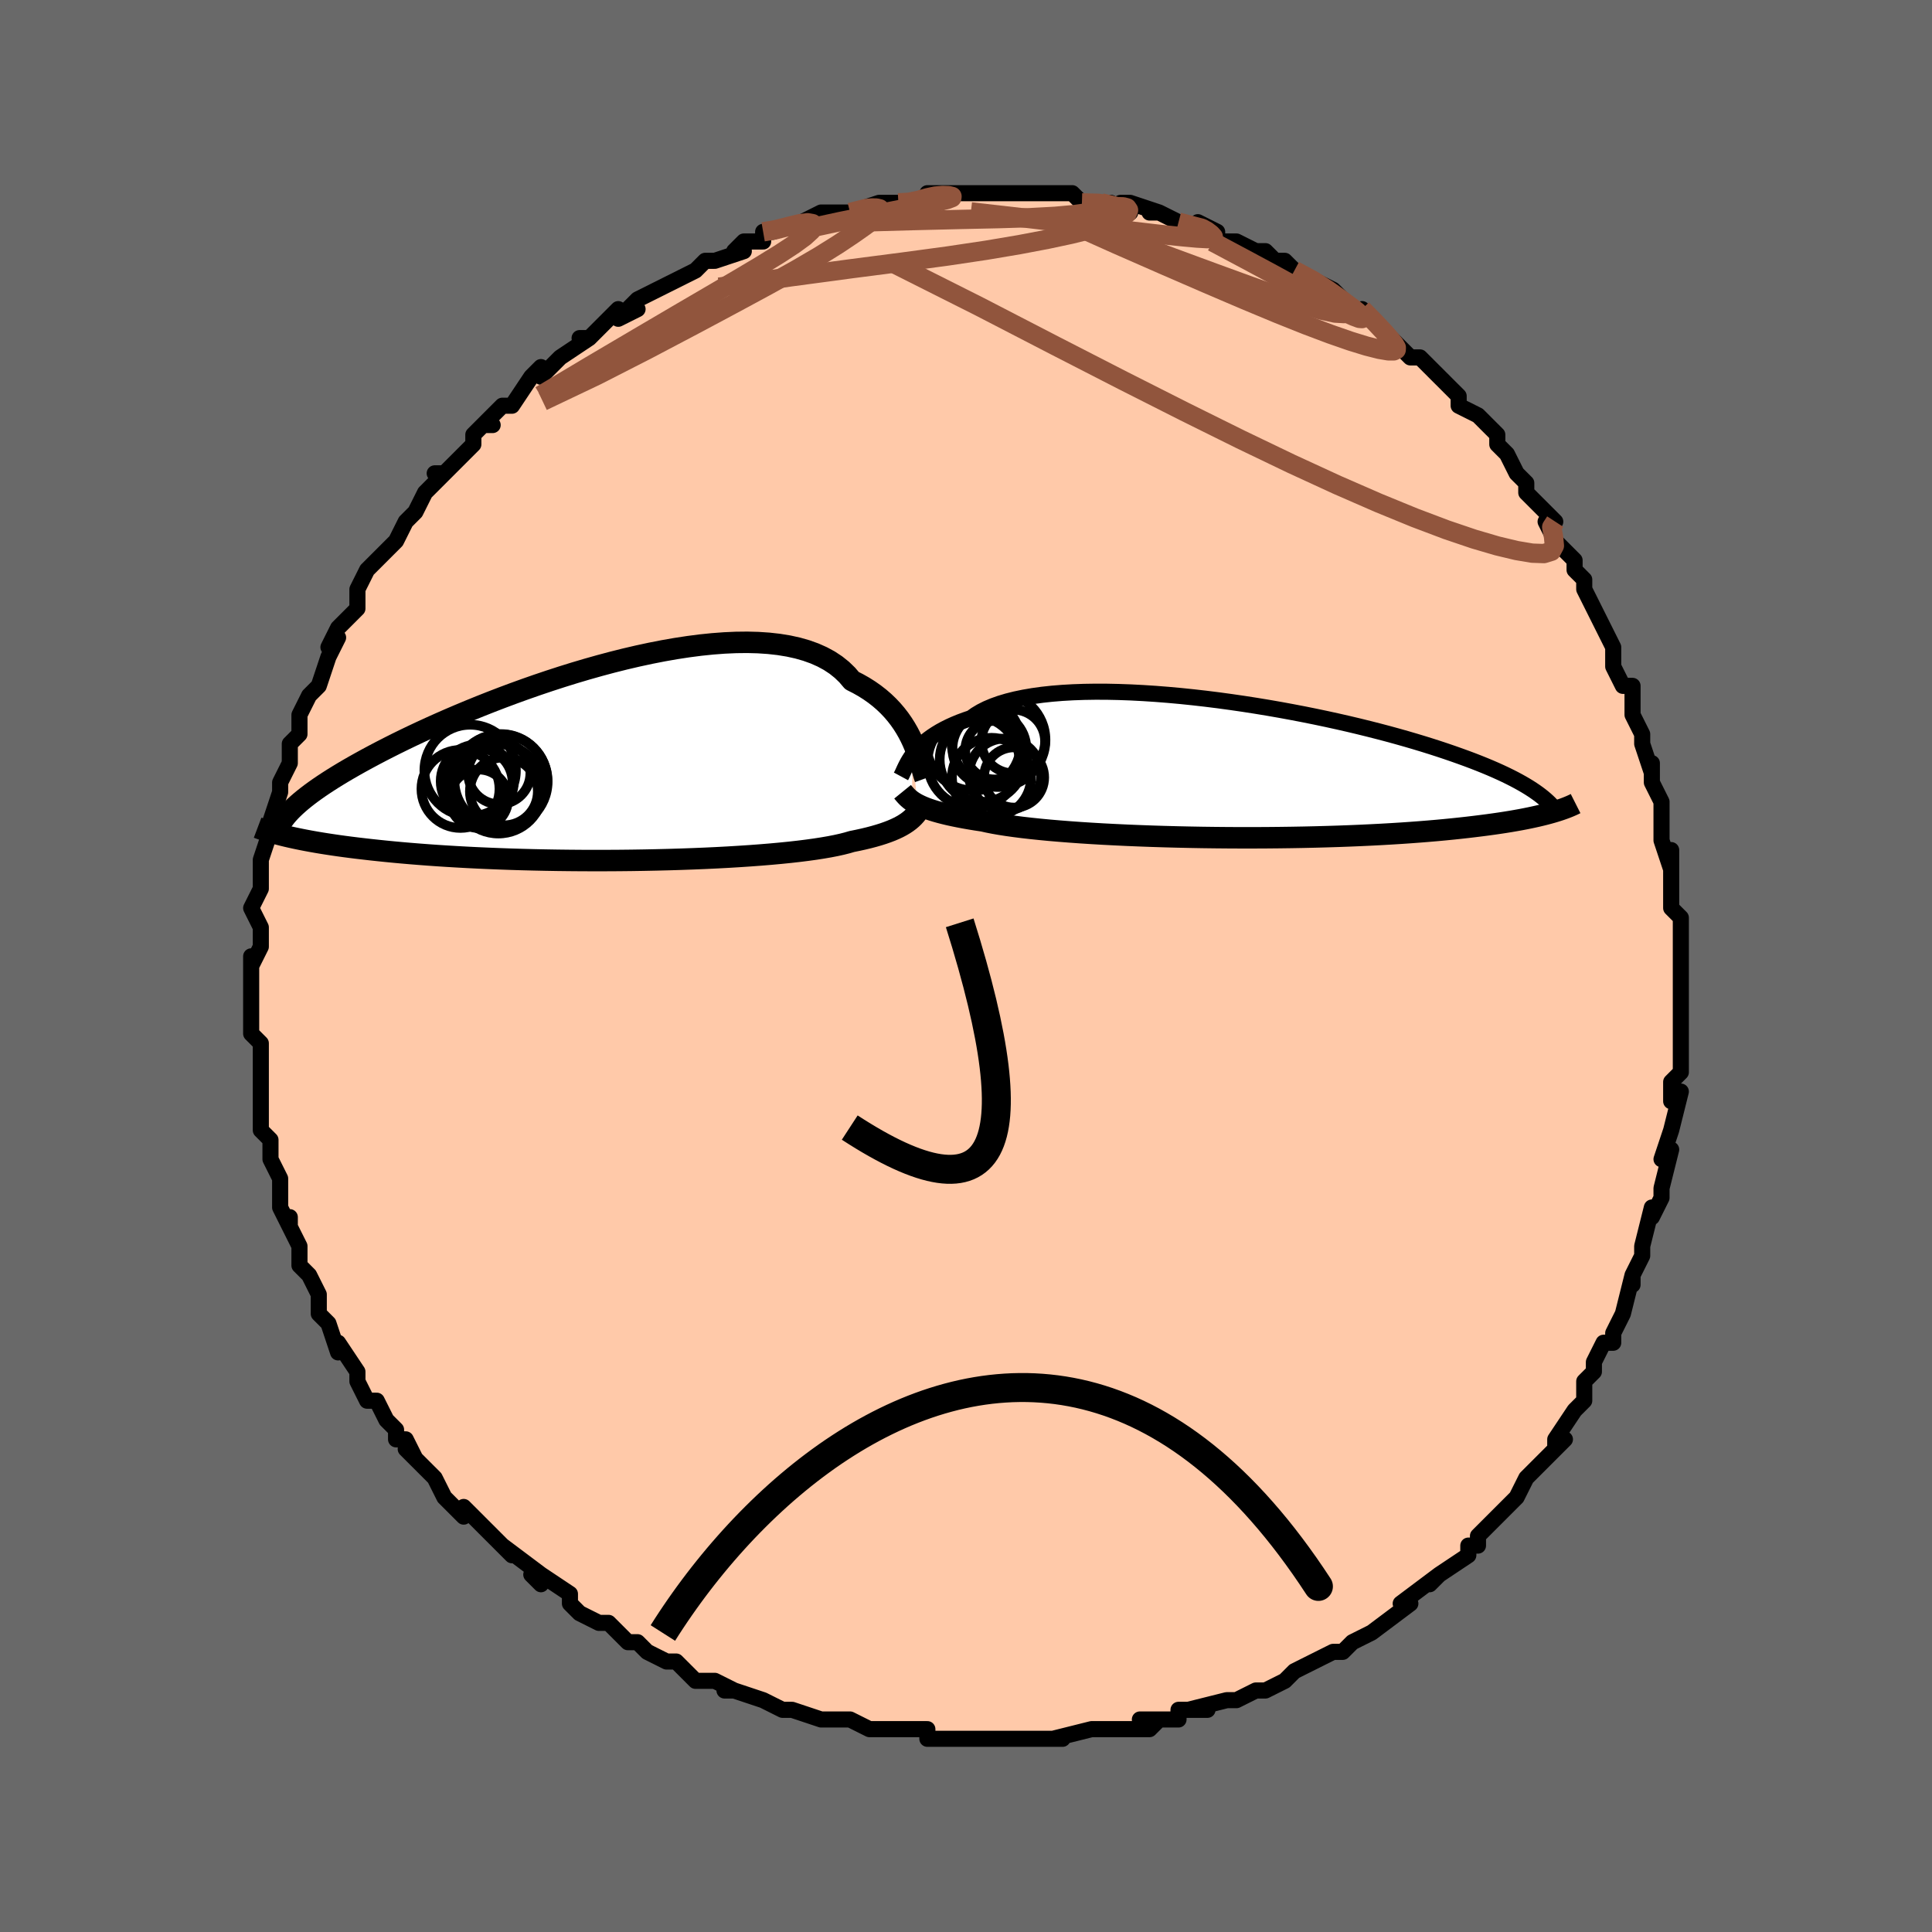 <svg viewBox="-100 -100 200 200" xmlns="http://www.w3.org/2000/svg" width="400" height="400" id="face-svg"><defs><clipPath id="leftEyeClipPath"><polyline points="32.052,-2.218,31.831,-2.687,31.586,-3.159,31.315,-3.631,31.018,-4.1,30.692,-4.565,30.338,-5.022,29.955,-5.471,29.541,-5.909,29.097,-6.334,28.622,-6.745,28.115,-7.14,27.577,-7.518,27.008,-7.878,26.408,-8.218,25.777,-8.538,25.284,-9.117,24.729,-9.653,24.114,-10.145,23.438,-10.592,22.703,-10.991,21.91,-11.344,21.061,-11.649,20.159,-11.907,19.205,-12.117,18.203,-12.281,17.156,-12.399,16.066,-12.472,14.937,-12.502,13.772,-12.489,12.575,-12.436,11.349,-12.344,10.099,-12.216,8.827,-12.051,7.538,-11.854,6.235,-11.626,4.921,-11.368,3.601,-11.084,2.278,-10.775,0.955,-10.443,-0.364,-10.09,-1.676,-9.72,-2.979,-9.333,-4.268,-8.932,-5.542,-8.518,-6.798,-8.095,-8.033,-7.663,-9.244,-7.225,-10.431,-6.782,-11.591,-6.336,-12.721,-5.889,-13.822,-5.441,-14.891,-4.995,-15.927,-4.552,-16.93,-4.112,-17.898,-3.678,-18.832,-3.249,-19.731,-2.826,-20.595,-2.411,-21.425,-2.003,-22.22,-1.603,-22.982,-1.212,-23.711,-0.829,-24.409,-0.455,-25.077,-0.089,-25.716,0.269,-26.327,0.619,-26.909,0.961,-27.463,1.296,-27.989,1.622,-28.488,1.941,-28.96,2.251,-29.406,2.554,-29.826,2.85,-30.222,3.137,-30.592,3.418,-30.939,3.691,-31.263,3.957,-31.564,4.216,-31.844,4.469,-32.793,7.567,-32.405,7.657,-31.998,7.747,-31.571,7.837,-31.124,7.928,-30.656,8.018,-30.167,8.108,-29.656,8.198,-29.123,8.287,-28.566,8.375,-27.987,8.463,-27.383,8.551,-26.755,8.637,-26.103,8.722,-25.426,8.806,-24.724,8.888,-23.996,8.971,-23.241,9.052,-22.458,9.133,-21.646,9.212,-20.805,9.289,-19.933,9.364,-19.03,9.437,-18.097,9.508,-17.134,9.576,-16.139,9.64,-15.115,9.701,-14.062,9.759,-12.98,9.813,-11.871,9.862,-10.735,9.908,-9.575,9.949,-8.392,9.985,-7.188,10.016,-5.964,10.042,-4.723,10.063,-3.468,10.078,-2.199,10.088,-0.921,10.092,0.364,10.09,1.653,10.083,2.944,10.069,4.233,10.049,5.517,10.023,6.794,9.991,8.058,9.953,9.308,9.908,10.54,9.858,11.751,9.801,12.937,9.738,14.094,9.668,15.221,9.593,16.312,9.512,17.366,9.425,18.38,9.332,19.35,9.234,20.273,9.13,21.148,9.02,21.972,8.906,22.744,8.786,23.461,8.662,24.122,8.533,24.726,8.399,25.273,8.261,25.762,8.118,26.377,7.993,26.962,7.864,27.518,7.73,28.045,7.591,28.541,7.448,29.009,7.3,29.446,7.147,29.855,6.99,30.236,6.827,30.589,6.66,30.914,6.488,31.213,6.31,31.487,6.128,31.736,5.94,31.963,5.747"></polyline></clipPath><clipPath id="rightEyeClipPath"><polyline points="-32.821,-1.453,-32.61,-1.726,-32.376,-2.001,-32.117,-2.278,-31.831,-2.554,-31.518,-2.829,-31.178,-3.102,-30.808,-3.37,-30.409,-3.634,-29.98,-3.893,-29.521,-4.144,-29.031,-4.388,-28.51,-4.624,-27.958,-4.852,-27.376,-5.069,-26.764,-5.277,-26.285,-5.619,-25.747,-5.941,-25.149,-6.242,-24.492,-6.52,-23.778,-6.775,-23.007,-7.006,-22.181,-7.213,-21.302,-7.396,-20.373,-7.555,-19.397,-7.69,-18.375,-7.8,-17.311,-7.886,-16.208,-7.949,-15.069,-7.989,-13.898,-8.007,-12.698,-8.003,-11.472,-7.977,-10.225,-7.932,-8.959,-7.866,-7.678,-7.783,-6.385,-7.681,-5.084,-7.563,-3.779,-7.428,-2.472,-7.279,-1.167,-7.116,0.132,-6.939,1.425,-6.751,2.706,-6.552,3.974,-6.343,5.225,-6.125,6.459,-5.898,7.671,-5.665,8.861,-5.425,10.026,-5.18,11.165,-4.93,12.276,-4.677,13.358,-4.42,14.409,-4.161,15.429,-3.901,16.418,-3.64,17.374,-3.378,18.297,-3.117,19.187,-2.856,20.045,-2.597,20.871,-2.339,21.665,-2.083,22.428,-1.829,23.16,-1.577,23.864,-1.328,24.541,-1.082,25.191,-0.838,25.813,-0.595,26.409,-0.355,26.979,-0.117,27.523,0.119,28.041,0.353,28.535,0.584,29.004,0.814,29.449,1.04,29.871,1.265,30.27,1.487,30.646,1.706,31.002,1.923,31.336,2.138,33.37,4.491,33.035,4.585,32.681,4.679,32.306,4.773,31.911,4.867,31.495,4.96,31.057,5.054,30.596,5.147,30.113,5.24,29.605,5.331,29.073,5.423,28.516,5.513,27.934,5.602,27.325,5.69,26.691,5.777,26.03,5.863,25.342,5.948,24.626,6.033,23.881,6.116,23.105,6.198,22.297,6.278,21.457,6.356,20.584,6.431,19.677,6.504,18.737,6.574,17.763,6.641,16.756,6.704,15.716,6.764,14.645,6.819,13.542,6.871,12.41,6.918,11.249,6.961,10.062,6.998,8.849,7.031,7.613,7.059,6.356,7.081,5.081,7.098,3.789,7.11,2.484,7.116,1.167,7.116,-0.156,7.11,-1.485,7.098,-2.815,7.081,-4.143,7.057,-5.465,7.028,-6.779,6.993,-8.081,6.952,-9.367,6.905,-10.633,6.853,-11.876,6.794,-13.092,6.731,-14.278,6.662,-15.43,6.588,-16.545,6.508,-17.619,6.424,-18.65,6.336,-19.634,6.242,-20.568,6.145,-21.451,6.044,-22.279,5.938,-23.051,5.83,-23.766,5.718,-24.421,5.604,-25.016,5.486,-25.552,5.367,-26.214,5.267,-26.846,5.164,-27.447,5.059,-28.017,4.951,-28.556,4.842,-29.065,4.731,-29.542,4.617,-29.989,4.502,-30.406,4.385,-30.794,4.266,-31.152,4.146,-31.483,4.024,-31.786,3.901,-32.063,3.776,-32.316,3.651"></polyline></clipPath><filter id="fuzzy"><feTurbulence id="turbulence" baseFrequency="0.05" numOctaves="3" type="noise" result="noise"></feTurbulence><feDisplacementMap in="SourceGraphic" in2="noise" scale="2"></feDisplacementMap></filter><linearGradient id="rainbowGradient" x1="0%" y1="0%" x2="100%" y2="0%"><stop offset="0%" style="stop-color: rgb(128, 128, 128);  stop-opacity: 1"></stop><stop offset="50%" style="stop-color: rgb(230, 230, 250);  stop-opacity: 1"></stop><stop offset="100%" style="stop-color: rgb(255, 165, 0);  stop-opacity: 1"></stop></linearGradient></defs><title>That&#39;s an ugly face</title><desc>CREATED BY XUAN TANG, MORE INFO AT TXSTC55.GITHUB.IO</desc><rect x="-100" y="-100" width="100%" height="100%" opacity="1" fill="rgb(105, 105, 105)"></rect><polyline id="faceContour" points="74,0,74,1,74,2,74,3,74,5,74,6,74,7,74,9,74,11,73,12,73,14,74,13,73,17,73,17,72,20,73,19,72,23,72,23,72,24,71,26,71,26,71,25,70,29,70,30,69,32,69,33,69,32,68,36,68,36,67,38,67,38,67,39,66,39,65,41,65,42,64,43,64,44,64,45,63,46,61,49,61,50,62,49,60,51,59,52,59,52,58,53,57,55,56,56,55,57,54,58,53,59,53,60,52,60,52,61,49,63,48,64,49,63,49,63,45,66,45,66,46,66,42,69,42,69,42,69,40,70,40,70,39,71,39,71,38,71,36,72,36,72,34,73,34,73,33,74,31,75,30,75,28,76,27,76,27,76,23,77,25,77,22,77,22,78,18,78,20,78,19,79,17,79,14,79,13,79,14,79,13,79,9,80,10,80,7,80,7,80,8,80,6,80,4,80,1,80,1,80,-1,80,-1,80,-1,80,-4,80,-4,79,-7,79,-7,79,-7,79,-10,79,-12,78,-13,78,-13,78,-15,78,-15,78,-18,77,-18,77,-19,77,-21,76,-21,76,-24,75,-25,75,-24,75,-26,74,-26,74,-28,74,-30,72,-31,72,-31,72,-33,71,-34,70,-34,70,-35,70,-37,68,-37,68,-38,68,-40,67,-41,66,-41,65,-44,63,-44,64,-45,63,-44,63,-48,60,-47,61,-49,59,-49,59,-49,59,-52,56,-52,57,-53,56,-54,55,-55,53,-55,53,-56,52,-58,50,-57,51,-58,49,-59,49,-59,48,-60,47,-61,45,-62,45,-63,43,-63,43,-63,43,-63,42,-65,39,-65,40,-66,37,-67,36,-67,34,-67,34,-68,32,-69,31,-69,30,-69,29,-70,27,-70,26,-70,27,-71,25,-71,23,-71,23,-71,22,-72,20,-72,18,-72,18,-73,17,-73,15,-73,16,-73,14,-73,10,-73,11,-73,10,-73,8,-74,7,-74,6,-74,5,-74,5,-74,4,-74,2,-74,-1,-74,0,-73,-2,-73,-4,-73,-4,-74,-6,-73,-8,-73,-8,-73,-10,-73,-9,-73,-11,-72,-14,-72,-15,-72,-15,-72,-15,-71,-18,-71,-19,-70,-21,-70,-22,-70,-22,-70,-23,-69,-24,-69,-26,-68,-28,-67,-29,-67,-29,-67,-29,-66,-32,-65,-34,-66,-33,-66,-33,-65,-35,-63,-37,-63,-38,-63,-39,-62,-41,-62,-41,-60,-43,-60,-43,-59,-44,-58,-46,-58,-46,-57,-47,-56,-49,-56,-49,-54,-51,-55,-51,-54,-51,-51,-54,-51,-54,-51,-55,-50,-56,-49,-56,-50,-56,-48,-58,-47,-58,-45,-61,-44,-62,-44,-61,-43,-62,-42,-63,-42,-63,-39,-65,-40,-65,-39,-65,-37,-67,-36,-68,-36,-67,-34,-68,-35,-68,-34,-69,-32,-70,-30,-71,-28,-72,-28,-72,-27,-73,-27,-73,-26,-73,-23,-74,-24,-74,-23,-75,-21,-75,-21,-76,-20,-76,-17,-77,-17,-77,-15,-78,-13,-78,-12,-78,-12,-78,-9,-79,-10,-78,-9,-79,-7,-79,-7,-79,-6,-79,-4,-79,-4,-80,-3,-80,-2,-80,1,-80,1,-80,3,-80,4,-80,5,-80,6,-80,7,-80,9,-80,9,-80,9,-80,11,-80,12,-79,15,-79,14,-79,17,-78,16,-79,17,-79,20,-78,19,-78,20,-78,22,-77,22,-77,25,-76,24,-77,26,-76,26,-75,28,-75,30,-74,31,-74,31,-74,32,-73,33,-73,34,-72,34,-72,36,-71,38,-70,40,-68,40,-68,39,-69,41,-67,41,-68,42,-67,45,-64,44,-65,46,-63,46,-63,47,-63,49,-61,50,-60,50,-60,51,-59,51,-58,53,-57,54,-56,55,-55,55,-54,56,-53,56,-53,57,-51,58,-50,58,-49,59,-48,60,-47,61,-46,60,-46,61,-44,63,-42,63,-41,64,-40,64,-39,64,-39,65,-37,66,-35,66,-35,67,-33,67,-33,67,-31,68,-29,69,-29,69,-28,69,-26,70,-24,70,-24,70,-23,71,-20,71,-21,71,-19,72,-17,72,-16,72,-16,72,-13,73,-10,73,-12,73,-8,73,-9,73,-8,73,-6,74,-5,74,-3,74,-2,74,0,74,1" fill="#ffc9a9" stroke="black" stroke-width="1.667" stroke-linejoin="round" filter="url(#fuzzy)"></polyline><g transform="translate(27.292 -20.388)"><polyline id="rightCountour" points="-32.821,-1.453,-32.61,-1.726,-32.376,-2.001,-32.117,-2.278,-31.831,-2.554,-31.518,-2.829,-31.178,-3.102,-30.808,-3.37,-30.409,-3.634,-29.98,-3.893,-29.521,-4.144,-29.031,-4.388,-28.51,-4.624,-27.958,-4.852,-27.376,-5.069,-26.764,-5.277,-26.285,-5.619,-25.747,-5.941,-25.149,-6.242,-24.492,-6.52,-23.778,-6.775,-23.007,-7.006,-22.181,-7.213,-21.302,-7.396,-20.373,-7.555,-19.397,-7.69,-18.375,-7.8,-17.311,-7.886,-16.208,-7.949,-15.069,-7.989,-13.898,-8.007,-12.698,-8.003,-11.472,-7.977,-10.225,-7.932,-8.959,-7.866,-7.678,-7.783,-6.385,-7.681,-5.084,-7.563,-3.779,-7.428,-2.472,-7.279,-1.167,-7.116,0.132,-6.939,1.425,-6.751,2.706,-6.552,3.974,-6.343,5.225,-6.125,6.459,-5.898,7.671,-5.665,8.861,-5.425,10.026,-5.18,11.165,-4.93,12.276,-4.677,13.358,-4.42,14.409,-4.161,15.429,-3.901,16.418,-3.64,17.374,-3.378,18.297,-3.117,19.187,-2.856,20.045,-2.597,20.871,-2.339,21.665,-2.083,22.428,-1.829,23.16,-1.577,23.864,-1.328,24.541,-1.082,25.191,-0.838,25.813,-0.595,26.409,-0.355,26.979,-0.117,27.523,0.119,28.041,0.353,28.535,0.584,29.004,0.814,29.449,1.04,29.871,1.265,30.27,1.487,30.646,1.706,31.002,1.923,31.336,2.138,33.37,4.491,33.035,4.585,32.681,4.679,32.306,4.773,31.911,4.867,31.495,4.96,31.057,5.054,30.596,5.147,30.113,5.24,29.605,5.331,29.073,5.423,28.516,5.513,27.934,5.602,27.325,5.69,26.691,5.777,26.03,5.863,25.342,5.948,24.626,6.033,23.881,6.116,23.105,6.198,22.297,6.278,21.457,6.356,20.584,6.431,19.677,6.504,18.737,6.574,17.763,6.641,16.756,6.704,15.716,6.764,14.645,6.819,13.542,6.871,12.41,6.918,11.249,6.961,10.062,6.998,8.849,7.031,7.613,7.059,6.356,7.081,5.081,7.098,3.789,7.11,2.484,7.116,1.167,7.116,-0.156,7.11,-1.485,7.098,-2.815,7.081,-4.143,7.057,-5.465,7.028,-6.779,6.993,-8.081,6.952,-9.367,6.905,-10.633,6.853,-11.876,6.794,-13.092,6.731,-14.278,6.662,-15.43,6.588,-16.545,6.508,-17.619,6.424,-18.65,6.336,-19.634,6.242,-20.568,6.145,-21.451,6.044,-22.279,5.938,-23.051,5.83,-23.766,5.718,-24.421,5.604,-25.016,5.486,-25.552,5.367,-26.214,5.267,-26.846,5.164,-27.447,5.059,-28.017,4.951,-28.556,4.842,-29.065,4.731,-29.542,4.617,-29.989,4.502,-30.406,4.385,-30.794,4.266,-31.152,4.146,-31.483,4.024,-31.786,3.901,-32.063,3.776,-32.316,3.651" fill="white" stroke="white" stroke-width="0" stroke-linejoin="round" filter="url(#fuzzy)"></polyline></g><g transform="translate(-37.579 -21.006)"><polyline id="leftCountour" points="32.052,-2.218,31.831,-2.687,31.586,-3.159,31.315,-3.631,31.018,-4.1,30.692,-4.565,30.338,-5.022,29.955,-5.471,29.541,-5.909,29.097,-6.334,28.622,-6.745,28.115,-7.14,27.577,-7.518,27.008,-7.878,26.408,-8.218,25.777,-8.538,25.284,-9.117,24.729,-9.653,24.114,-10.145,23.438,-10.592,22.703,-10.991,21.91,-11.344,21.061,-11.649,20.159,-11.907,19.205,-12.117,18.203,-12.281,17.156,-12.399,16.066,-12.472,14.937,-12.502,13.772,-12.489,12.575,-12.436,11.349,-12.344,10.099,-12.216,8.827,-12.051,7.538,-11.854,6.235,-11.626,4.921,-11.368,3.601,-11.084,2.278,-10.775,0.955,-10.443,-0.364,-10.09,-1.676,-9.72,-2.979,-9.333,-4.268,-8.932,-5.542,-8.518,-6.798,-8.095,-8.033,-7.663,-9.244,-7.225,-10.431,-6.782,-11.591,-6.336,-12.721,-5.889,-13.822,-5.441,-14.891,-4.995,-15.927,-4.552,-16.93,-4.112,-17.898,-3.678,-18.832,-3.249,-19.731,-2.826,-20.595,-2.411,-21.425,-2.003,-22.22,-1.603,-22.982,-1.212,-23.711,-0.829,-24.409,-0.455,-25.077,-0.089,-25.716,0.269,-26.327,0.619,-26.909,0.961,-27.463,1.296,-27.989,1.622,-28.488,1.941,-28.96,2.251,-29.406,2.554,-29.826,2.85,-30.222,3.137,-30.592,3.418,-30.939,3.691,-31.263,3.957,-31.564,4.216,-31.844,4.469,-32.793,7.567,-32.405,7.657,-31.998,7.747,-31.571,7.837,-31.124,7.928,-30.656,8.018,-30.167,8.108,-29.656,8.198,-29.123,8.287,-28.566,8.375,-27.987,8.463,-27.383,8.551,-26.755,8.637,-26.103,8.722,-25.426,8.806,-24.724,8.888,-23.996,8.971,-23.241,9.052,-22.458,9.133,-21.646,9.212,-20.805,9.289,-19.933,9.364,-19.03,9.437,-18.097,9.508,-17.134,9.576,-16.139,9.64,-15.115,9.701,-14.062,9.759,-12.98,9.813,-11.871,9.862,-10.735,9.908,-9.575,9.949,-8.392,9.985,-7.188,10.016,-5.964,10.042,-4.723,10.063,-3.468,10.078,-2.199,10.088,-0.921,10.092,0.364,10.09,1.653,10.083,2.944,10.069,4.233,10.049,5.517,10.023,6.794,9.991,8.058,9.953,9.308,9.908,10.54,9.858,11.751,9.801,12.937,9.738,14.094,9.668,15.221,9.593,16.312,9.512,17.366,9.425,18.38,9.332,19.35,9.234,20.273,9.13,21.148,9.02,21.972,8.906,22.744,8.786,23.461,8.662,24.122,8.533,24.726,8.399,25.273,8.261,25.762,8.118,26.377,7.993,26.962,7.864,27.518,7.73,28.045,7.591,28.541,7.448,29.009,7.3,29.446,7.147,29.855,6.99,30.236,6.827,30.589,6.66,30.914,6.488,31.213,6.31,31.487,6.128,31.736,5.94,31.963,5.747" fill="white" stroke="white" stroke-width="0" stroke-linejoin="round" filter="url(#fuzzy)"></polyline></g><g transform="translate(27.292 -20.388)"><polyline id="rightUpper" points="-34.024,0.759,-33.943,0.609,-33.86,0.438,-33.773,0.247,-33.679,0.04,-33.574,-0.183,-33.457,-0.419,-33.325,-0.665,-33.176,-0.921,-33.009,-1.184,-32.821,-1.453,-32.61,-1.726,-32.376,-2.001,-32.117,-2.278,-31.831,-2.554,-31.518,-2.829,-31.178,-3.102,-30.808,-3.37,-30.409,-3.634,-29.98,-3.893,-29.521,-4.144,-29.031,-4.388,-28.51,-4.624,-27.958,-4.852,-27.376,-5.069,-26.764,-5.277,-26.285,-5.619,-25.747,-5.941,-25.149,-6.242,-24.492,-6.52,-23.778,-6.775,-23.007,-7.006,-22.181,-7.213,-21.302,-7.396,-20.373,-7.555,-19.397,-7.69,-18.375,-7.8,-17.311,-7.886,-16.208,-7.949,-15.069,-7.989,-13.898,-8.007,-12.698,-8.003,-11.472,-7.977,-10.225,-7.932,-8.959,-7.866,-7.678,-7.783,-6.385,-7.681,-5.084,-7.563,-3.779,-7.428,-2.472,-7.279,-1.167,-7.116,0.132,-6.939,1.425,-6.751,2.706,-6.552,3.974,-6.343,5.225,-6.125,6.459,-5.898,7.671,-5.665,8.861,-5.425,10.026,-5.18,11.165,-4.93,12.276,-4.677,13.358,-4.42,14.409,-4.161,15.429,-3.901,16.418,-3.64,17.374,-3.378,18.297,-3.117,19.187,-2.856,20.045,-2.597,20.871,-2.339,21.665,-2.083,22.428,-1.829,23.16,-1.577,23.864,-1.328,24.541,-1.082,25.191,-0.838,25.813,-0.595,26.409,-0.355,26.979,-0.117,27.523,0.119,28.041,0.353,28.535,0.584,29.004,0.814,29.449,1.04,29.871,1.265,30.27,1.487,30.646,1.706,31.002,1.923,31.336,2.138,31.65,2.351,31.945,2.561,32.22,2.769,32.477,2.975,32.716,3.178,32.938,3.38,33.143,3.579,33.332,3.777,33.505,3.972,33.664,4.166" fill="none" stroke="black" stroke-width="1.667" stroke-linejoin="round" filter="url(#fuzzy)"></polyline><polyline id="rightLower" points="-33.856,2.351,-33.749,2.483,-33.639,2.615,-33.522,2.746,-33.396,2.878,-33.258,3.008,-33.106,3.138,-32.938,3.268,-32.752,3.396,-32.545,3.524,-32.316,3.651,-32.063,3.776,-31.786,3.901,-31.483,4.024,-31.152,4.146,-30.794,4.266,-30.406,4.385,-29.989,4.502,-29.542,4.617,-29.065,4.731,-28.556,4.842,-28.017,4.951,-27.447,5.059,-26.846,5.164,-26.214,5.267,-25.552,5.367,-25.016,5.486,-24.421,5.604,-23.766,5.718,-23.051,5.83,-22.279,5.938,-21.451,6.044,-20.568,6.145,-19.634,6.242,-18.65,6.336,-17.619,6.424,-16.545,6.508,-15.43,6.588,-14.278,6.662,-13.092,6.731,-11.876,6.794,-10.633,6.853,-9.367,6.905,-8.081,6.952,-6.779,6.993,-5.465,7.028,-4.143,7.057,-2.815,7.081,-1.485,7.098,-0.156,7.11,1.167,7.116,2.484,7.116,3.789,7.11,5.081,7.098,6.356,7.081,7.613,7.059,8.849,7.031,10.062,6.998,11.249,6.961,12.41,6.918,13.542,6.871,14.645,6.819,15.716,6.764,16.756,6.704,17.763,6.641,18.737,6.574,19.677,6.504,20.584,6.431,21.457,6.356,22.297,6.278,23.105,6.198,23.881,6.116,24.626,6.033,25.342,5.948,26.03,5.863,26.691,5.777,27.325,5.69,27.934,5.602,28.516,5.513,29.073,5.423,29.605,5.331,30.113,5.24,30.596,5.147,31.057,5.054,31.495,4.96,31.911,4.867,32.306,4.773,32.681,4.679,33.035,4.585,33.37,4.491,33.687,4.397,33.986,4.304,34.268,4.211,34.534,4.118,34.783,4.026,35.017,3.935,35.237,3.844,35.442,3.753,35.634,3.664,35.812,3.574" fill="none" stroke="black" stroke-width="2.222" stroke-linejoin="round" filter="url(#fuzzy)"></polyline><!--[--><circle r="4.379" cx="-25.636" cy="-0.98" stroke="black" fill="none" stroke-width="1" filter="url(#fuzzy)" clip-path="url(#rightEyeClipPath)"></circle><circle r="4.875" cx="-23.94" cy="-3.016" stroke="black" fill="none" stroke-width="1" filter="url(#fuzzy)" clip-path="url(#rightEyeClipPath)"></circle><circle r="3.118" cx="-22.315" cy="0.871" stroke="black" fill="none" stroke-width="1" filter="url(#fuzzy)" clip-path="url(#rightEyeClipPath)"></circle><circle r="3.826" cx="-24.869" cy="-2.116" stroke="black" fill="none" stroke-width="1" filter="url(#fuzzy)" clip-path="url(#rightEyeClipPath)"></circle><circle r="4.094" cx="-24.651" cy="0.858" stroke="black" fill="none" stroke-width="1" filter="url(#fuzzy)" clip-path="url(#rightEyeClipPath)"></circle><circle r="4.759" cx="-26.508" cy="-0.746" stroke="black" fill="none" stroke-width="1" filter="url(#fuzzy)" clip-path="url(#rightEyeClipPath)"></circle><circle r="3.031" cx="-24.34" cy="-1.955" stroke="black" fill="none" stroke-width="1" filter="url(#fuzzy)" clip-path="url(#rightEyeClipPath)"></circle><circle r="3.296" cx="-22.403" cy="-2.855" stroke="black" fill="none" stroke-width="1" filter="url(#fuzzy)" clip-path="url(#rightEyeClipPath)"></circle><circle r="4.898" cx="-26.505" cy="-2.676" stroke="black" fill="none" stroke-width="1" filter="url(#fuzzy)" clip-path="url(#rightEyeClipPath)"></circle><circle r="3.734" cx="-23.24" cy="0.571" stroke="black" fill="none" stroke-width="1" filter="url(#fuzzy)" clip-path="url(#rightEyeClipPath)"></circle><!--]--></g><g transform="translate(-37.579 -21.006)"><polyline id="leftUpper" points="33.348,1.592,33.257,1.34,33.166,1.048,33.07,0.72,32.966,0.362,32.853,-0.023,32.727,-0.431,32.586,-0.858,32.428,-1.301,32.251,-1.755,32.052,-2.218,31.831,-2.687,31.586,-3.159,31.315,-3.631,31.018,-4.1,30.692,-4.565,30.338,-5.022,29.955,-5.471,29.541,-5.909,29.097,-6.334,28.622,-6.745,28.115,-7.14,27.577,-7.518,27.008,-7.878,26.408,-8.218,25.777,-8.538,25.284,-9.117,24.729,-9.653,24.114,-10.145,23.438,-10.592,22.703,-10.991,21.91,-11.344,21.061,-11.649,20.159,-11.907,19.205,-12.117,18.203,-12.281,17.156,-12.399,16.066,-12.472,14.937,-12.502,13.772,-12.489,12.575,-12.436,11.349,-12.344,10.099,-12.216,8.827,-12.051,7.538,-11.854,6.235,-11.626,4.921,-11.368,3.601,-11.084,2.278,-10.775,0.955,-10.443,-0.364,-10.09,-1.676,-9.72,-2.979,-9.333,-4.268,-8.932,-5.542,-8.518,-6.798,-8.095,-8.033,-7.663,-9.244,-7.225,-10.431,-6.782,-11.591,-6.336,-12.721,-5.889,-13.822,-5.441,-14.891,-4.995,-15.927,-4.552,-16.93,-4.112,-17.898,-3.678,-18.832,-3.249,-19.731,-2.826,-20.595,-2.411,-21.425,-2.003,-22.22,-1.603,-22.982,-1.212,-23.711,-0.829,-24.409,-0.455,-25.077,-0.089,-25.716,0.269,-26.327,0.619,-26.909,0.961,-27.463,1.296,-27.989,1.622,-28.488,1.941,-28.96,2.251,-29.406,2.554,-29.826,2.85,-30.222,3.137,-30.592,3.418,-30.939,3.691,-31.263,3.957,-31.564,4.216,-31.844,4.469,-32.102,4.715,-32.34,4.955,-32.558,5.189,-32.757,5.417,-32.937,5.64,-33.1,5.857,-33.246,6.069,-33.374,6.276,-33.487,6.478,-33.585,6.676" fill="none" stroke="black" stroke-width="2.222" stroke-linejoin="round" filter="url(#fuzzy)"></polyline><polyline id="leftLower" points="33.347,3.501,33.248,3.753,33.147,3.999,33.041,4.238,32.927,4.472,32.804,4.699,32.669,4.92,32.519,5.135,32.352,5.345,32.168,5.549,31.963,5.747,31.736,5.94,31.487,6.128,31.213,6.31,30.914,6.488,30.589,6.66,30.236,6.827,29.855,6.99,29.446,7.147,29.009,7.3,28.541,7.448,28.045,7.591,27.518,7.73,26.962,7.864,26.377,7.993,25.762,8.118,25.273,8.261,24.726,8.399,24.122,8.533,23.461,8.662,22.744,8.786,21.972,8.906,21.148,9.02,20.273,9.13,19.35,9.234,18.38,9.332,17.366,9.425,16.312,9.512,15.221,9.593,14.094,9.668,12.937,9.738,11.751,9.801,10.54,9.858,9.308,9.908,8.058,9.953,6.794,9.991,5.517,10.023,4.233,10.049,2.944,10.069,1.653,10.083,0.364,10.09,-0.921,10.092,-2.199,10.088,-3.468,10.078,-4.723,10.063,-5.964,10.042,-7.188,10.016,-8.392,9.985,-9.575,9.949,-10.735,9.908,-11.871,9.862,-12.98,9.813,-14.062,9.759,-15.115,9.701,-16.139,9.64,-17.134,9.576,-18.097,9.508,-19.03,9.437,-19.933,9.364,-20.805,9.289,-21.646,9.212,-22.458,9.133,-23.241,9.052,-23.996,8.971,-24.724,8.888,-25.426,8.806,-26.103,8.722,-26.755,8.637,-27.383,8.551,-27.987,8.463,-28.566,8.375,-29.123,8.287,-29.656,8.198,-30.167,8.108,-30.656,8.018,-31.124,7.928,-31.571,7.837,-31.998,7.747,-32.405,7.657,-32.793,7.567,-33.163,7.477,-33.514,7.387,-33.849,7.298,-34.167,7.209,-34.468,7.121,-34.754,7.033,-35.025,6.946,-35.282,6.859,-35.524,6.774,-35.753,6.688" fill="none" stroke="black" stroke-width="2.222" stroke-linejoin="round" filter="url(#fuzzy)"></polyline><!--[--><circle r="4.039" cx="-14.755" cy="2.677" stroke="black" fill="none" stroke-width="1" filter="url(#fuzzy)" clip-path="url(#leftEyeClipPath)"></circle><circle r="3.526" cx="-12.881" cy="2.014" stroke="black" fill="none" stroke-width="1" filter="url(#fuzzy)" clip-path="url(#leftEyeClipPath)"></circle><circle r="4.889" cx="-10.618" cy="1.912" stroke="black" fill="none" stroke-width="1" filter="url(#fuzzy)" clip-path="url(#leftEyeClipPath)"></circle><circle r="4.626" cx="-10.828" cy="2.668" stroke="black" fill="none" stroke-width="1" filter="url(#fuzzy)" clip-path="url(#leftEyeClipPath)"></circle><circle r="3.789" cx="-13.012" cy="1.879" stroke="black" fill="none" stroke-width="1" filter="url(#fuzzy)" clip-path="url(#leftEyeClipPath)"></circle><circle r="3.028" cx="-12.845" cy="3.698" stroke="black" fill="none" stroke-width="1" filter="url(#fuzzy)" clip-path="url(#leftEyeClipPath)"></circle><circle r="4.736" cx="-13.751" cy="0.767" stroke="black" fill="none" stroke-width="1" filter="url(#fuzzy)" clip-path="url(#leftEyeClipPath)"></circle><circle r="4.806" cx="-10.574" cy="1.805" stroke="black" fill="none" stroke-width="1" filter="url(#fuzzy)" clip-path="url(#leftEyeClipPath)"></circle><circle r="3.516" cx="-10.26" cy="2.93" stroke="black" fill="none" stroke-width="1" filter="url(#fuzzy)" clip-path="url(#leftEyeClipPath)"></circle><circle r="3.222" cx="-10.739" cy="1.041" stroke="black" fill="none" stroke-width="1" filter="url(#fuzzy)" clip-path="url(#leftEyeClipPath)"></circle><!--]--></g><g id="hairs"><!--[--><polyline points="40,-68,39.806,-68.163,39.702,-68.222,39.739,-68.118,39.762,-67.914,39.612,-67.683,39.131,-67.537,38.196,-67.59,36.749,-67.91,34.79,-68.505,32.332,-69.348,29.352,-70.415,25.759,-71.724,21.437,-73.315,16.329,-75.221,10.493,-77.442" fill="none" stroke="rgb(145, 85, 61)" stroke-width="2" stroke-linejoin="round" filter="url(#fuzzy)"></polyline><polyline points="14,-79,15.645,-78.607,16.279,-78.589,16.665,-78.486,16.825,-78.252,16.692,-77.929,16.247,-77.549,15.482,-77.133,14.362,-76.693,12.837,-76.233,10.864,-75.746,8.418,-75.224,5.493,-74.669,2.078,-74.093,-1.872,-73.503,-6.456,-72.884,-11.828,-72.188,-18.155,-71.339,-25.548,-70.274" fill="none" stroke="rgb(145, 85, 61)" stroke-width="2" stroke-linejoin="round" filter="url(#fuzzy)"></polyline><polyline points="12,-79,13.735,-78.952,14.534,-78.828,14.973,-78.731,15.149,-78.66,15.066,-78.562,14.681,-78.412,13.941,-78.219,12.812,-78.005,11.262,-77.793,9.233,-77.608,6.633,-77.467,3.354,-77.367,-0.698,-77.28,-5.571,-77.161,-11.171,-77.005" fill="none" stroke="rgb(145, 85, 61)" stroke-width="2" stroke-linejoin="round" filter="url(#fuzzy)"></polyline><polyline points="-21,-76,-19.667,-76.23,-18.317,-76.577,-17.223,-76.839,-16.398,-76.941,-15.891,-76.851,-15.757,-76.572,-16.029,-76.115,-16.719,-75.485,-17.824,-74.679,-19.336,-73.69,-21.257,-72.508,-23.614,-71.106,-26.47,-69.435,-29.918,-67.42,-34.04,-64.999,-38.829,-62.176,-44.058,-59.055" fill="none" stroke="rgb(145, 85, 61)" stroke-width="2" stroke-linejoin="round" filter="url(#fuzzy)"></polyline><polyline points="-12,-78,-10.345,-78.419,-9.703,-78.473,-9.265,-78.464,-8.94,-78.386,-8.786,-78.218,-8.854,-77.959,-9.174,-77.601,-9.76,-77.122,-10.623,-76.488,-11.786,-75.674,-13.289,-74.672,-15.196,-73.481,-17.577,-72.089,-20.504,-70.463,-24.041,-68.552,-28.212,-66.325,-32.983,-63.811,-38.232,-61.129,-43.827,-58.466" fill="none" stroke="rgb(145, 85, 61)" stroke-width="2" stroke-linejoin="round" filter="url(#fuzzy)"></polyline><polyline points="41,-68,42.27,-66.707,43.333,-65.574,43.986,-64.824,44.361,-64.341,44.545,-64.017,44.535,-63.797,44.279,-63.677,43.71,-63.68,42.784,-63.836,41.481,-64.166,39.793,-64.686,37.709,-65.411,35.209,-66.353,32.271,-67.527,28.871,-68.943,24.976,-70.608,20.545,-72.53,15.56,-74.715,10.046,-77.185" fill="none" stroke="rgb(145, 85, 61)" stroke-width="2" stroke-linejoin="round" filter="url(#fuzzy)"></polyline><polyline points="-7,-79,-5.883,-79.063,-4.85,-79.282,-3.983,-79.531,-3.179,-79.702,-2.424,-79.77,-1.805,-79.75,-1.448,-79.667,-1.464,-79.534,-1.937,-79.353,-2.93,-79.112,-4.489,-78.786,-6.658,-78.351,-9.48,-77.784,-12.979,-77.078,-17.003,-76.208" fill="none" stroke="rgb(145, 85, 61)" stroke-width="2" stroke-linejoin="round" filter="url(#fuzzy)"></polyline><polyline points="22,-77,23.695,-76.558,24.426,-76.367,24.938,-76.083,25.357,-75.761,25.597,-75.494,25.512,-75.336,24.972,-75.293,23.904,-75.353,22.285,-75.501,20.104,-75.734,17.346,-76.056,14.007,-76.467,10.109,-76.951,5.662,-77.478,0.507,-78.066" fill="none" stroke="rgb(145, 85, 61)" stroke-width="2" stroke-linejoin="round" filter="url(#fuzzy)"></polyline><polyline points="61,-46,60.633,-45.436,60.824,-44.411,60.909,-43.508,60.599,-42.931,59.826,-42.693,58.613,-42.737,56.997,-43.008,54.993,-43.488,52.589,-44.193,49.752,-45.154,46.455,-46.399,42.682,-47.945,38.427,-49.802,33.687,-51.984,28.439,-54.505,22.644,-57.377,16.252,-60.608,9.206,-64.223,1.418,-68.25,-7.274,-72.62" fill="none" stroke="rgb(145, 85, 61)" stroke-width="2" stroke-linejoin="round" filter="url(#fuzzy)"></polyline><polyline points="34,-72,35.878,-70.993,37.481,-69.97,38.605,-69.168,39.312,-68.639,39.787,-68.288,40.176,-67.998,40.534,-67.706,40.836,-67.409,41.014,-67.158,40.993,-67.018,40.714,-67.043,40.135,-67.259,39.221,-67.679,37.937,-68.314,36.262,-69.183,34.193,-70.299,31.737,-71.643,28.868,-73.186,25.523,-74.966" fill="none" stroke="rgb(145, 85, 61)" stroke-width="2" stroke-linejoin="round" filter="url(#fuzzy)"></polyline><!--]--></g><g id="lineNose"><path d="M -12.035 16.726, Q10.73 31.554,-0.652 -4.471" fill="none" stroke="black" stroke-width="3" stroke-linejoin="round" filter="url(#fuzzy)"></path></g><g id="mouth"><polyline points="-31.38,69.047,-30.953,68.377,-30.517,67.71,-30.071,67.045,-29.616,66.383,-29.152,65.724,-28.68,65.069,-28.199,64.418,-27.709,63.771,-27.211,63.128,-26.704,62.49,-26.19,61.857,-25.667,61.229,-25.136,60.607,-24.598,59.992,-24.052,59.382,-23.499,58.779,-22.938,58.183,-22.37,57.595,-21.794,57.014,-21.212,56.441,-20.623,55.876,-20.027,55.32,-19.425,54.772,-18.816,54.234,-18.201,53.706,-17.579,53.187,-16.952,52.678,-16.318,52.18,-15.679,51.692,-15.034,51.216,-14.384,50.75,-13.728,50.297,-13.066,49.856,-12.4,49.427,-11.728,49.01,-11.052,48.607,-10.371,48.217,-9.685,47.841,-8.995,47.478,-8.3,47.13,-7.601,46.796,-6.898,46.477,-6.191,46.173,-5.48,45.885,-4.766,45.613,-4.047,45.356,-3.326,45.117,-2.601,44.894,-1.872,44.688,-1.141,44.499,-0.407,44.328,0.331,44.175,1.07,44.041,1.813,43.925,2.558,43.828,3.305,43.751,4.054,43.693,4.806,43.654,5.559,43.637,6.314,43.639,7.071,43.663,7.829,43.708,8.588,43.774,9.349,43.862,10.111,43.972,10.874,44.105,11.638,44.26,12.403,44.439,13.168,44.641,13.934,44.867,14.7,45.116,15.466,45.39,16.232,45.689,16.999,46.012,17.765,46.361,18.531,46.736,19.296,47.136,20.061,47.563,20.825,48.016,21.589,48.496,22.351,49.003,23.112,49.538,23.872,50.101,24.631,50.692,25.388,51.311,26.144,51.959,26.898,52.636,27.65,53.342,28.4,54.078,29.148,54.844,29.894,55.641,30.637,56.468,31.378,57.326,32.116,58.215,32.852,59.136,33.584,60.089,34.313,61.074,35.04,62.092,35.763,63.143,36.482,64.226,35.763,63.143,35.04,62.092,34.313,61.074,33.584,60.089,32.852,59.136,32.116,58.215,31.378,57.326,30.637,56.468,29.894,55.641,29.148,54.844,28.4,54.078,27.65,53.342,26.898,52.636,26.144,51.959,25.388,51.311,24.631,50.692,23.872,50.101,23.112,49.538,22.351,49.003,21.589,48.496,20.825,48.016,20.061,47.563,19.296,47.136,18.531,46.736,17.765,46.361,16.999,46.012,16.232,45.689,15.466,45.39,14.7,45.116,13.934,44.867,13.168,44.641,12.403,44.439,11.638,44.26,10.874,44.105,10.111,43.972,9.349,43.862,8.588,43.774,7.829,43.708,7.071,43.663,6.314,43.639,5.559,43.637,4.806,43.654,4.054,43.693,3.305,43.751,2.558,43.828,1.813,43.925,1.07,44.041,0.331,44.175,-0.407,44.328,-1.141,44.499,-1.872,44.688,-2.601,44.894,-3.326,45.117,-4.047,45.356,-4.766,45.613,-5.48,45.885,-6.191,46.173,-6.898,46.477,-7.601,46.796,-8.3,47.13,-8.995,47.478,-9.685,47.841,-10.371,48.217,-11.052,48.607,-11.728,49.01,-12.4,49.427,-13.066,49.856,-13.728,50.297,-14.384,50.75,-15.034,51.216,-15.679,51.692,-16.318,52.18,-16.952,52.678,-17.579,53.187,-18.201,53.706,-18.816,54.234,-19.425,54.772,-20.027,55.32,-20.623,55.876,-21.212,56.441,-21.794,57.014,-22.37,57.595,-22.938,58.183,-23.499,58.779,-24.052,59.382,-24.598,59.992,-25.136,60.607,-25.667,61.229,-26.19,61.857,-26.704,62.49,-27.211,63.128,-27.709,63.771,-28.199,64.418,-28.68,65.069,-29.152,65.724,-29.616,66.383,-30.071,67.045,-30.517,67.71,-30.953,68.377" fill="rgb(215,127,140)" stroke="black" stroke-width="3" stroke-linejoin="round" filter="url(#fuzzy)"></polyline></g></svg>